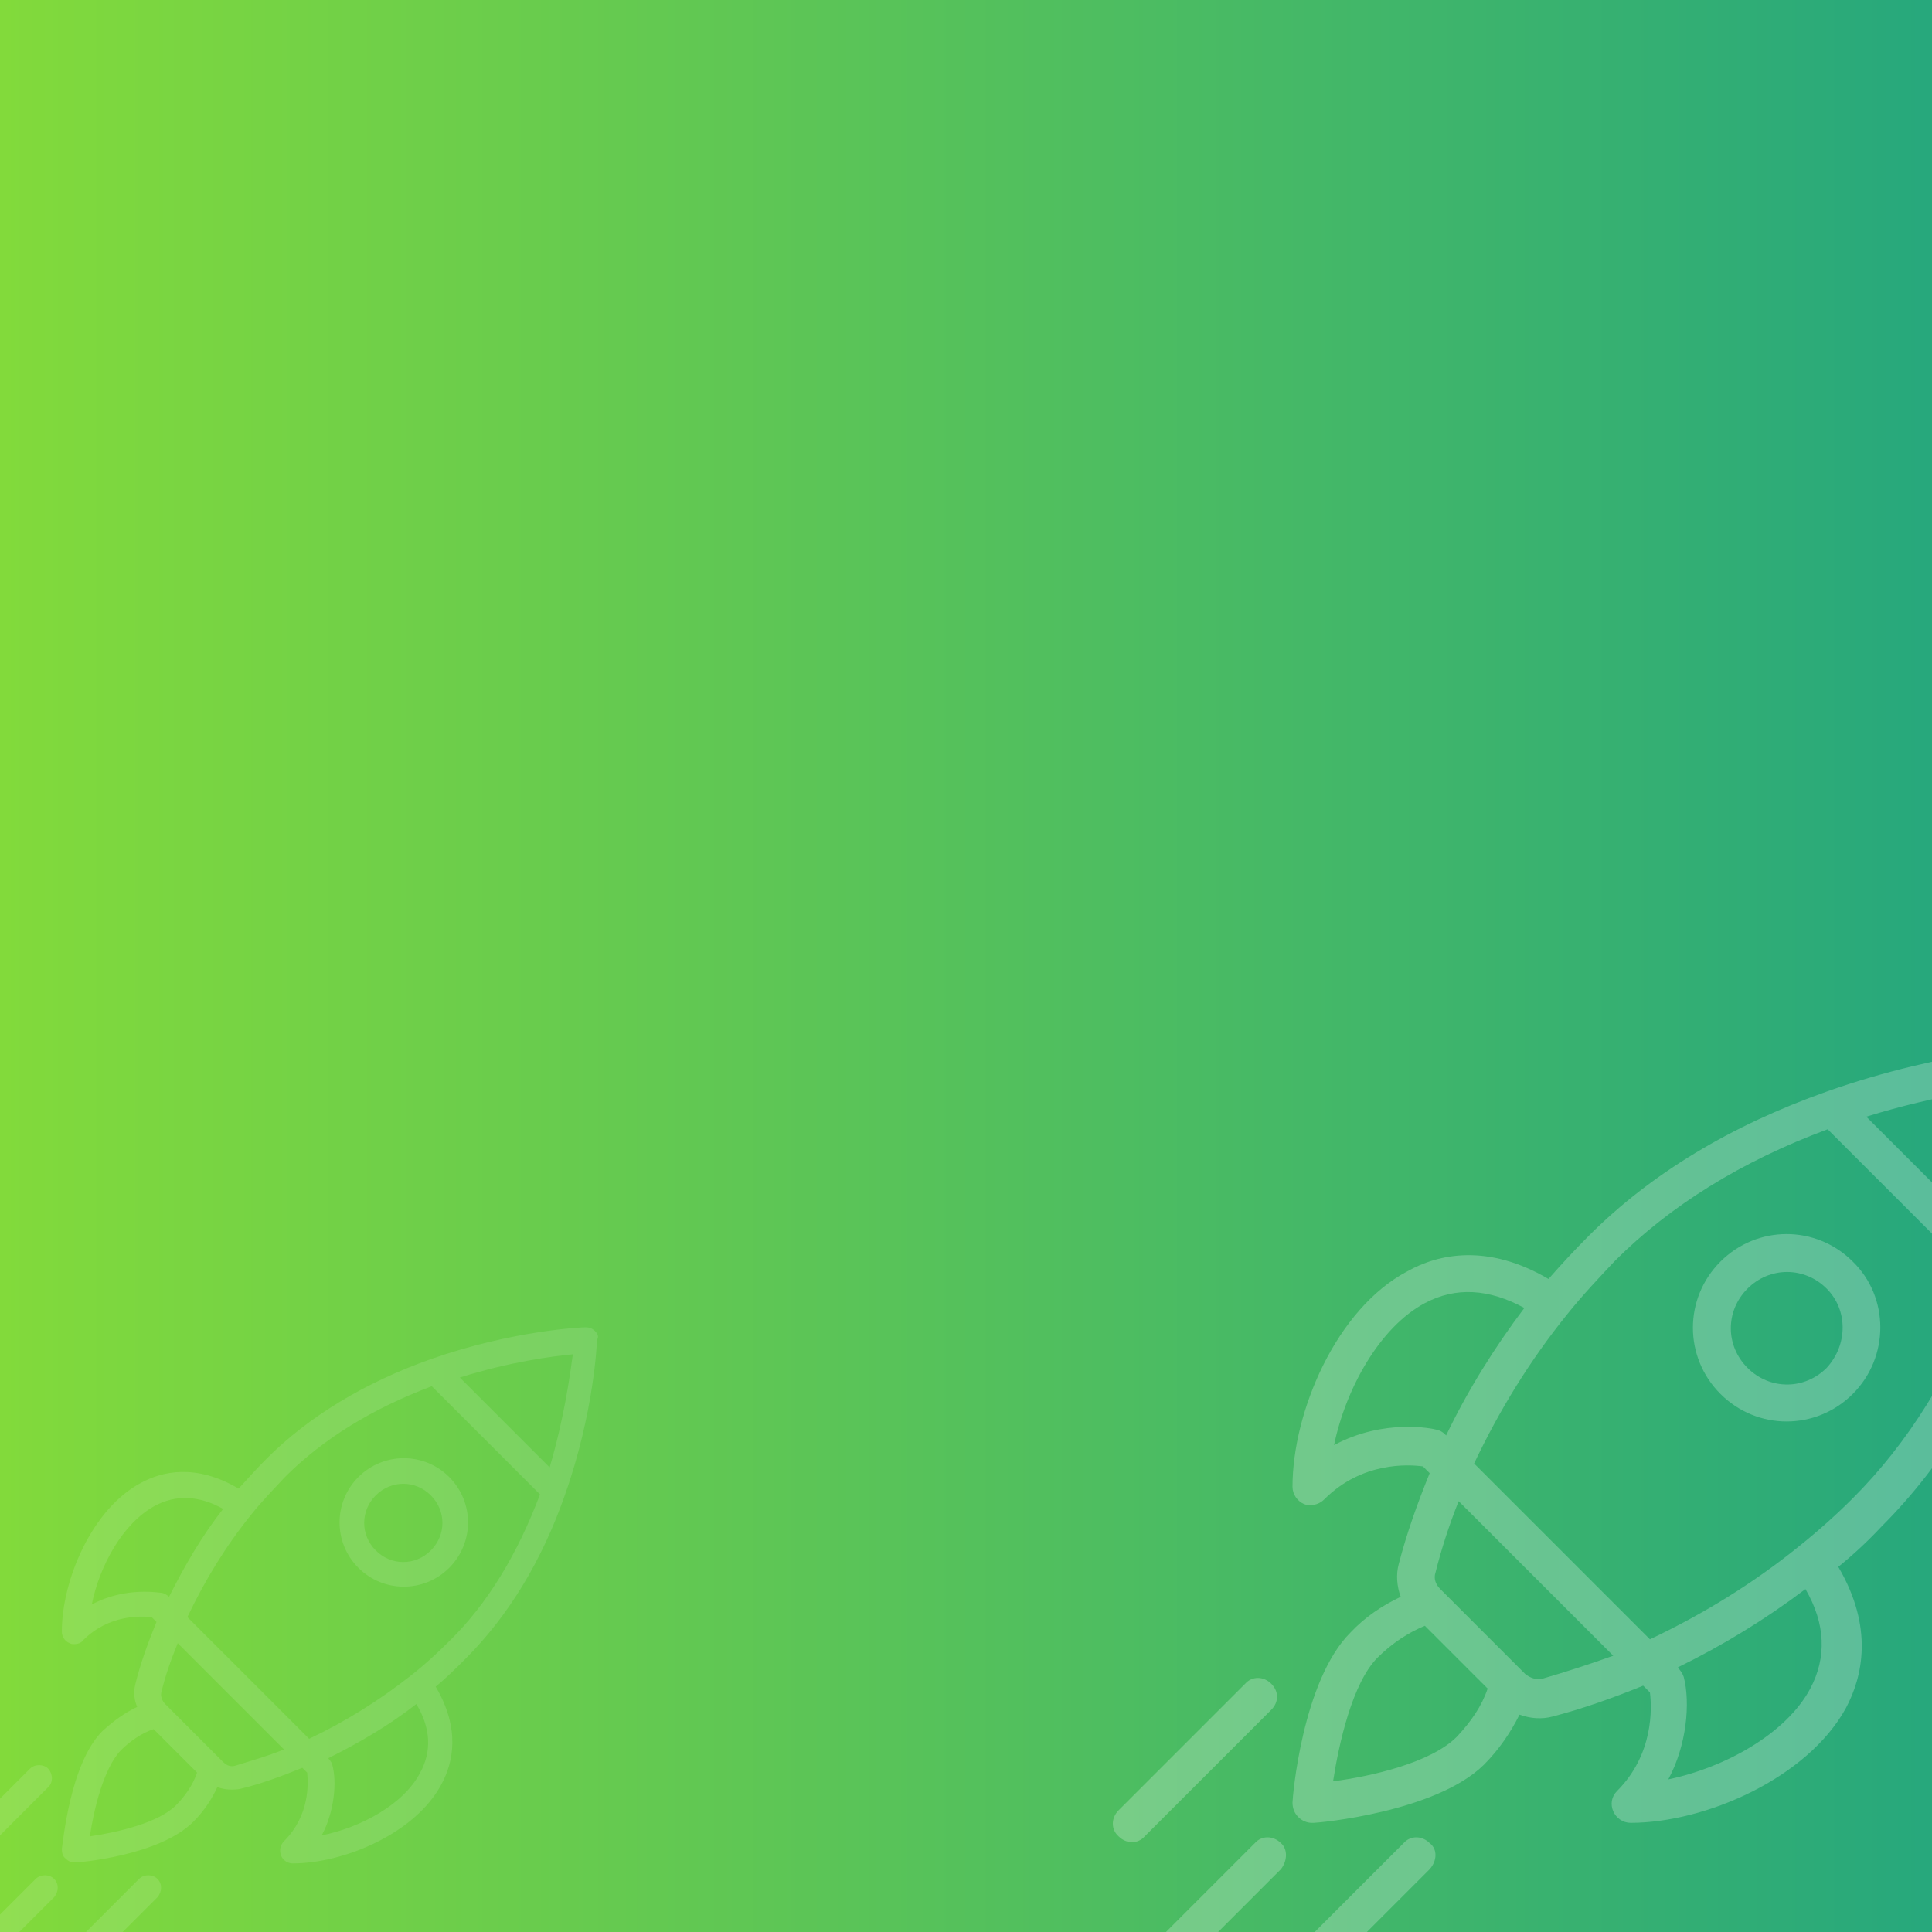 <?xml version="1.0" encoding="utf-8"?>
<!-- Generator: Adobe Illustrator 23.0.4, SVG Export Plug-In . SVG Version: 6.00 Build 0)  -->
<svg version="1.1" id="Layer_1" xmlns="http://www.w3.org/2000/svg" xmlns:xlink="http://www.w3.org/1999/xlink" x="0px" y="0px"
	 viewBox="0 0 200 200" style="enable-background:new 0 0 200 200;" xml:space="preserve">
<rect x="0" y="0" width="200" height="200" fill="#333333" stroke="none"/>
<style type="text/css">
	.st0{fill:url(#SVGID_2_);}
	.st1{fill:url(#SVGID_4_);}
	.st2{clip-path:url(#SVGID_7_);fill:url(#SVGID_8_);}
	.st3{fill:url(#SVGID_11_);}
	.st4{fill:url(#SVGID_12_);}
	.st5{opacity:0.25;clip-path:url(#SVGID_14_);fill:url(#SVGID_15_);enable-background:new    ;}
	.st6{fill:url(#SVGID_16_);}
	.st7{opacity:0.12;}
	.st8{fill:#FFFFFF;}
	.st9{opacity:0.24;}
</style>
<g>
	<g>
		<g>
			<g>
				<g>
					<g>
						<g>
							<g>
								<g>
									
										<linearGradient id="SVGID_2_" gradientUnits="userSpaceOnUse" x1="0" y1="1489.6" x2="200.6" y2="1489.6" gradientTransform="matrix(1 0 0 1 0 -1388)">
										<stop  offset="0" style="stop-color:#82DA3B"/>
										<stop  offset="0.996" style="stop-color:#27A87C"/>
									</linearGradient>
									<rect id="SVGID_1_" y="-0.3" class="st0" width="200.6" height="203.8"/>
								</g>
								<g>
									<g>
										<g>
											<g>
												
													<linearGradient id="SVGID_4_" gradientUnits="userSpaceOnUse" x1="0" y1="100.4" x2="200.6" y2="100.4" gradientTransform="matrix(1 0 0 -1 0 202)">
													<stop  offset="0" style="stop-color:#82DA3B"/>
													<stop  offset="0.996" style="stop-color:#27A87C"/>
												</linearGradient>
												<rect id="SVGID_3_" y="-0.3" class="st1" width="200.6" height="203.8"/>
											</g>
											<g>
												<defs>
													<rect id="SVGID_6_" y="-0.3" width="200.6" height="203.8"/>
												</defs>
												<clipPath id="SVGID_7_">
													<use xlink:href="#SVGID_6_"  style="overflow:visible;"/>
												</clipPath>
												
													<linearGradient id="SVGID_8_" gradientUnits="userSpaceOnUse" x1="0" y1="3259.35" x2="200.6" y2="3259.35" gradientTransform="matrix(1 0 0 1 0 -3158)">
													<stop  offset="0" style="stop-color:#82DA3B"/>
													<stop  offset="0.996" style="stop-color:#27A87C"/>
												</linearGradient>
												<rect y="-0.3" class="st2" width="200.6" height="203.3"/>
											</g>
										</g>
									</g>
								</g>
							</g>
						</g>
					</g>
				</g>
			</g>
		</g>
	</g>
	<g>
		<g>
			<g>
				<g>
					<g>
						<g>
							<g>
								<g>
									
										<linearGradient id="SVGID_11_" gradientUnits="userSpaceOnUse" x1="0" y1="1489.6" x2="200.6" y2="1489.6" gradientTransform="matrix(1 0 0 1 0 -1388)">
										<stop  offset="0" style="stop-color:#82DA3B"/>
										<stop  offset="0.996" style="stop-color:#27A87C"/>
									</linearGradient>
									<rect id="SVGID_5_" y="-0.3" class="st3" width="200.6" height="203.8"/>
								</g>
								<g>
									<g>
										<g>
											<g>
												
													<linearGradient id="SVGID_12_" gradientUnits="userSpaceOnUse" x1="0" y1="100.4" x2="200.6" y2="100.4" gradientTransform="matrix(1 0 0 -1 0 202)">
													<stop  offset="0" style="stop-color:#82DA3B"/>
													<stop  offset="0.996" style="stop-color:#27A87C"/>
												</linearGradient>
												<rect id="SVGID_10_" y="-0.3" class="st4" width="200.6" height="203.8"/>
											</g>
											<g>
												<defs>
													<rect id="SVGID_13_" y="-0.3" width="200.6" height="203.8"/>
												</defs>
												<clipPath id="SVGID_14_">
													<use xlink:href="#SVGID_13_"  style="overflow:visible;"/>
												</clipPath>
												
													<linearGradient id="SVGID_15_" gradientUnits="userSpaceOnUse" x1="4777.3" y1="3258.1" x2="4978.5" y2="3258.1" gradientTransform="matrix(1 0 -1 1 -1513 -3158)">
													<stop  offset="0" style="stop-color:#82DA3B"/>
													<stop  offset="0.996" style="stop-color:#27A87C"/>
												</linearGradient>
												<polygon class="st5" points="106.8,0.1 307.4,0.1 106.8,200.1 -93.8,200.1 												"/>
											</g>
										</g>
									</g>
								</g>
							</g>
						</g>
					</g>
				</g>
			</g>
			<g>
				<g>
					<g>
						<g>
							<g>
								<g>
									
										<linearGradient id="SVGID_16_" gradientUnits="userSpaceOnUse" x1="0" y1="1489.6" x2="200.6" y2="1489.6" gradientTransform="matrix(1 0 0 1 0 -1388)">
										<stop  offset="0" style="stop-color:#82DA3B"/>
										<stop  offset="0.996" style="stop-color:#27A87C"/>
									</linearGradient>
									<rect id="SVGID_9_" y="-0.3" class="st6" width="200.6" height="203.8"/>
								</g>
							</g>
						</g>
					</g>
				</g>
			</g>
		</g>
	</g>
</g>
<g>
	<g>
		<g>
			<g>
				<g>
					<g>
						<g class="st7">
							<g>
								<g>
									<path class="st8" d="M46.5,152.9c-2.6-2.6-6.8-2.6-9.4,0c-2.6,2.6-2.6,6.8,0,9.4c2.6,2.6,6.8,2.6,9.4,0
										C49.1,159.7,49.1,155.5,46.5,152.9z M44.6,160.5c-1.6,1.6-4.1,1.6-5.7,0c-1.6-1.6-1.6-4.1,0-5.7c1.6-1.6,4.1-1.6,5.7,0
										C46.2,156.4,46.2,158.9,44.6,160.5z"/>
								</g>
							</g>
							<g>
								<g>
									<path class="st8" d="M61.6,137.8c-0.3-0.3-0.6-0.4-1-0.4c-0.3,0-7.5,0.3-16,3.3c-6.8,2.4-12.6,5.9-17,10.3
										c-1,1-1.9,2-2.9,3.1c-4.4-2.6-7.9-1.8-10.1-0.6c-5.1,2.7-8.2,10.1-8.2,15.4c0,0.5,0.3,1,0.8,1.2c0.2,0.1,0.3,0.1,0.5,0.1
										c0.3,0,0.7-0.1,0.9-0.4c2.7-2.7,6-2.5,7.1-2.4l0.5,0.5c-0.9,2.2-1.7,4.4-2.2,6.5c-0.2,0.8-0.1,1.6,0.2,2.3
										c-1.3,0.6-2.5,1.5-3.6,2.5c-3.4,3.4-4.1,11.8-4.2,12.2c0,0.4,0.1,0.8,0.4,1c0.3,0.3,0.6,0.4,0.9,0.4h0.1
										c0.4,0,8.7-0.7,12.2-4.2c1.1-1.1,1.9-2.3,2.5-3.6c0.8,0.3,1.6,0.3,2.3,0.2c2.1-0.5,4.3-1.3,6.5-2.2l0.5,0.5
										c0.1,1.1,0.3,4.4-2.4,7.1c-0.4,0.4-0.5,1-0.3,1.5s0.7,0.8,1.2,0.8c5.3,0,12.7-3.1,15.4-8.2c1.2-2.2,2-5.7-0.6-10.1
										c1.1-0.9,2.1-1.9,3.1-2.9c4.4-4.4,7.9-10.1,10.3-17c3-8.5,3.3-15.7,3.3-16C62,138.4,61.9,138.1,61.6,137.8z M9.5,166.1
										c0.8-4,3.2-8.4,6.5-10.2c2.2-1.2,4.6-1.1,7.1,0.3c-2.2,2.8-4,5.9-5.6,9.1c0,0-0.3-0.3-0.7-0.4
										C16.6,164.9,13,164.2,9.5,166.1z M18.2,186.9c-1.8,1.8-6.1,2.8-8.9,3.2c0.4-2.7,1.4-7,3.2-8.9c1-1,2.2-1.8,3.4-2.2l4.5,4.5
										C20,184.7,19.2,185.9,18.2,186.9z M24.3,182.8c-0.4,0.1-0.8,0-1.2-0.4c-1.7-1.7-2.4-2.4-2.6-2.6c-0.4-0.4-1.3-1.3-3.4-3.4
										c-0.3-0.3-0.5-0.8-0.4-1.2c0.4-1.7,1-3.4,1.7-5.1l11,11C27.7,181.8,25.9,182.3,24.3,182.8z M43.5,183.5
										c-1.7,3.3-6.2,5.7-10.2,6.5c1.3-2.4,1.6-5.5,1.1-7.3c-0.1-0.4-0.4-0.6-0.4-0.7c3.2-1.6,6.3-3.4,9.1-5.6
										C44.6,178.9,44.7,181.3,43.5,183.5z M46.5,169.9c-1.2,1.2-2.5,2.4-3.9,3.5c-3.3,2.6-6.8,4.8-10.6,6.6l-12.6-12.6
										c1.8-3.8,4-7.4,6.6-10.6c1.1-1.4,2.3-2.6,3.5-3.9c4-4,9.1-7.1,15.2-9.4l11.2,11.2C53.6,160.8,50.5,166,46.5,169.9z
										 M56.9,151.9l-9.3-9.3c5.1-1.6,9.5-2.2,11.7-2.4C59,142.4,58.4,146.8,56.9,151.9z"/>
								</g>
							</g>
							<g>
								<g>
									<path class="st8" d="M16.3,194.5c-0.5-0.5-1.4-0.5-1.9,0l-9,9c-0.5,0.5-0.5,1.4,0,1.9s1.4,0.5,1.9,0l9-9
										C16.8,195.8,16.8,195,16.3,194.5z"/>
								</g>
							</g>
							<g>
								<g>
									<path class="st8" d="M5.6,194.5c-0.5-0.5-1.4-0.5-1.9,0l-9,9c-0.5,0.5-0.5,1.4,0,1.9s1.4,0.5,1.9,0l9-9
										C6.1,195.8,6.1,195,5.6,194.5z"/>
								</g>
							</g>
							<g>
								<g>
									<path class="st8" d="M5,183.1c-0.5-0.5-1.4-0.5-1.9,0l-9,9c-0.5,0.5-0.5,1.4,0,1.9s1.4,0.5,1.9,0l9-9
										C5.5,184.5,5.5,183.7,5,183.1z"/>
								</g>
							</g>
						</g>
						<g class="st9">
							<g>
								<g>
									<path class="st8" d="M191.8,130.6c-3.8-3.8-9.9-3.8-13.7,0s-3.8,9.9,0,13.7s9.9,3.8,13.7,0S195.6,134.3,191.8,130.6z
										 M189.1,141.6c-2.3,2.3-5.9,2.3-8.2,0s-2.3-5.9,0-8.2s5.9-2.3,8.2,0C191.3,135.6,191.3,139.2,189.1,141.6z"/>
								</g>
							</g>
							<g>
								<g>
									<path class="st8" d="M213.7,108.8c-0.4-0.4-0.9-0.6-1.4-0.6c-0.4,0-10.8,0.4-23.2,4.8c-9.9,3.5-18.2,8.5-24.6,14.9
										c-1.4,1.4-2.8,2.9-4.2,4.5c-6.3-3.7-11.4-2.6-14.6-0.8c-7.4,3.9-11.9,14.6-11.9,22.3c0,0.8,0.5,1.5,1.2,1.8
										c0.2,0.1,0.5,0.1,0.7,0.1c0.5,0,1-0.2,1.4-0.6c3.9-3.9,8.7-3.6,10.2-3.4l0.7,0.7c-1.3,3.2-2.4,6.3-3.2,9.4
										c-0.3,1.1-0.2,2.3,0.2,3.4c-1.9,0.9-3.7,2.1-5.2,3.7c-5,5-6,17.1-6,17.6c0,0.6,0.2,1.1,0.6,1.5c0.4,0.4,0.9,0.6,1.4,0.6
										c0.1,0,0.1,0,0.2,0c0.5,0,12.6-1.1,17.6-6c1.6-1.6,2.8-3.4,3.7-5.2c1.1,0.4,2.3,0.5,3.4,0.2c3.1-0.8,6.2-1.9,9.4-3.2
										l0.7,0.7c0.2,1.6,0.4,6.4-3.4,10.2c-0.6,0.6-0.7,1.4-0.4,2.1c0.3,0.7,1,1.2,1.8,1.2c7.7,0,18.3-4.6,22.3-11.9
										c1.7-3.2,2.9-8.3-0.8-14.6c1.6-1.3,3.1-2.7,4.5-4.2c6.4-6.4,11.4-14.6,14.9-24.6c4.4-12.4,4.8-22.8,4.8-23.2
										C214.2,109.6,214,109.1,213.7,108.8z M138.1,149.6c1.2-5.8,4.7-12.2,9.4-14.7c3.2-1.7,6.6-1.5,10.3,0.5
										c-3.1,4.1-5.9,8.6-8.1,13.2c0,0-0.4-0.5-1-0.6C148.4,147.9,143.3,146.8,138.1,149.6z M150.8,179.8
										c-2.7,2.7-8.9,4.1-12.8,4.6c0.6-3.9,2-10.2,4.6-12.8c1.5-1.5,3.2-2.6,4.9-3.3l6.5,6.5C153.4,176.6,152.3,178.2,150.8,179.8
										z M159.6,173.8c-0.6,0.1-1.2-0.1-1.7-0.5c-2.5-2.5-3.5-3.5-3.8-3.8c-0.6-0.6-1.9-1.9-5-5c-0.5-0.5-0.7-1.1-0.5-1.7
										c0.6-2.4,1.4-4.9,2.4-7.4l16,16C164.5,172.3,162,173.1,159.6,173.8z M187.4,174.8c-2.5,4.7-8.9,8.2-14.7,9.4
										c1.9-3.5,2.3-7.9,1.6-10.6c-0.2-0.6-0.6-0.9-0.6-1c4.7-2.3,9.1-5,13.2-8.1C189,168.1,189.1,171.6,187.4,174.8z
										 M191.8,155.1c-1.7,1.7-3.6,3.4-5.6,5c-4.7,3.8-9.9,7-15.4,9.6l-18.2-18.2c2.6-5.5,5.8-10.7,9.6-15.4c1.6-2,3.3-3.8,5-5.6
										c5.7-5.7,13.1-10.3,22-13.6l16.2,16.2C202.1,142.1,197.5,149.4,191.8,155.1z M206.7,129.1l-13.5-13.5
										c7.4-2.3,13.8-3.1,17-3.5C209.9,115.3,209,121.8,206.7,129.1z"/>
								</g>
							</g>
							<g>
								<g>
									<path class="st8" d="M148,190.8c-0.8-0.8-2-0.8-2.7,0l-13.1,13.1c-0.8,0.8-0.8,2,0,2.7c0.8,0.8,2,0.8,2.7,0l13.1-13.1
										C148.8,192.6,148.8,191.4,148,190.8z"/>
								</g>
							</g>
							<g>
								<g>
									<path class="st8" d="M132.6,190.8c-0.8-0.8-2-0.8-2.7,0l-13.1,13.1c-0.8,0.8-0.8,2,0,2.7c0.8,0.8,2,0.8,2.7,0l13.1-13.1
										C133.3,192.6,133.3,191.4,132.6,190.8z"/>
								</g>
							</g>
							<g>
								<g>
									<path class="st8" d="M131.6,174.3c-0.8-0.8-2-0.8-2.7,0l-13.1,13.1c-0.8,0.8-0.8,2,0,2.7c0.8,0.8,2,0.8,2.7,0l13.1-13.1
										C132.4,176.2,132.4,175.1,131.6,174.3z"/>
								</g>
							</g>
						</g>
					</g>
				</g>
			</g>
		</g>
	</g>
</g>
</svg>

